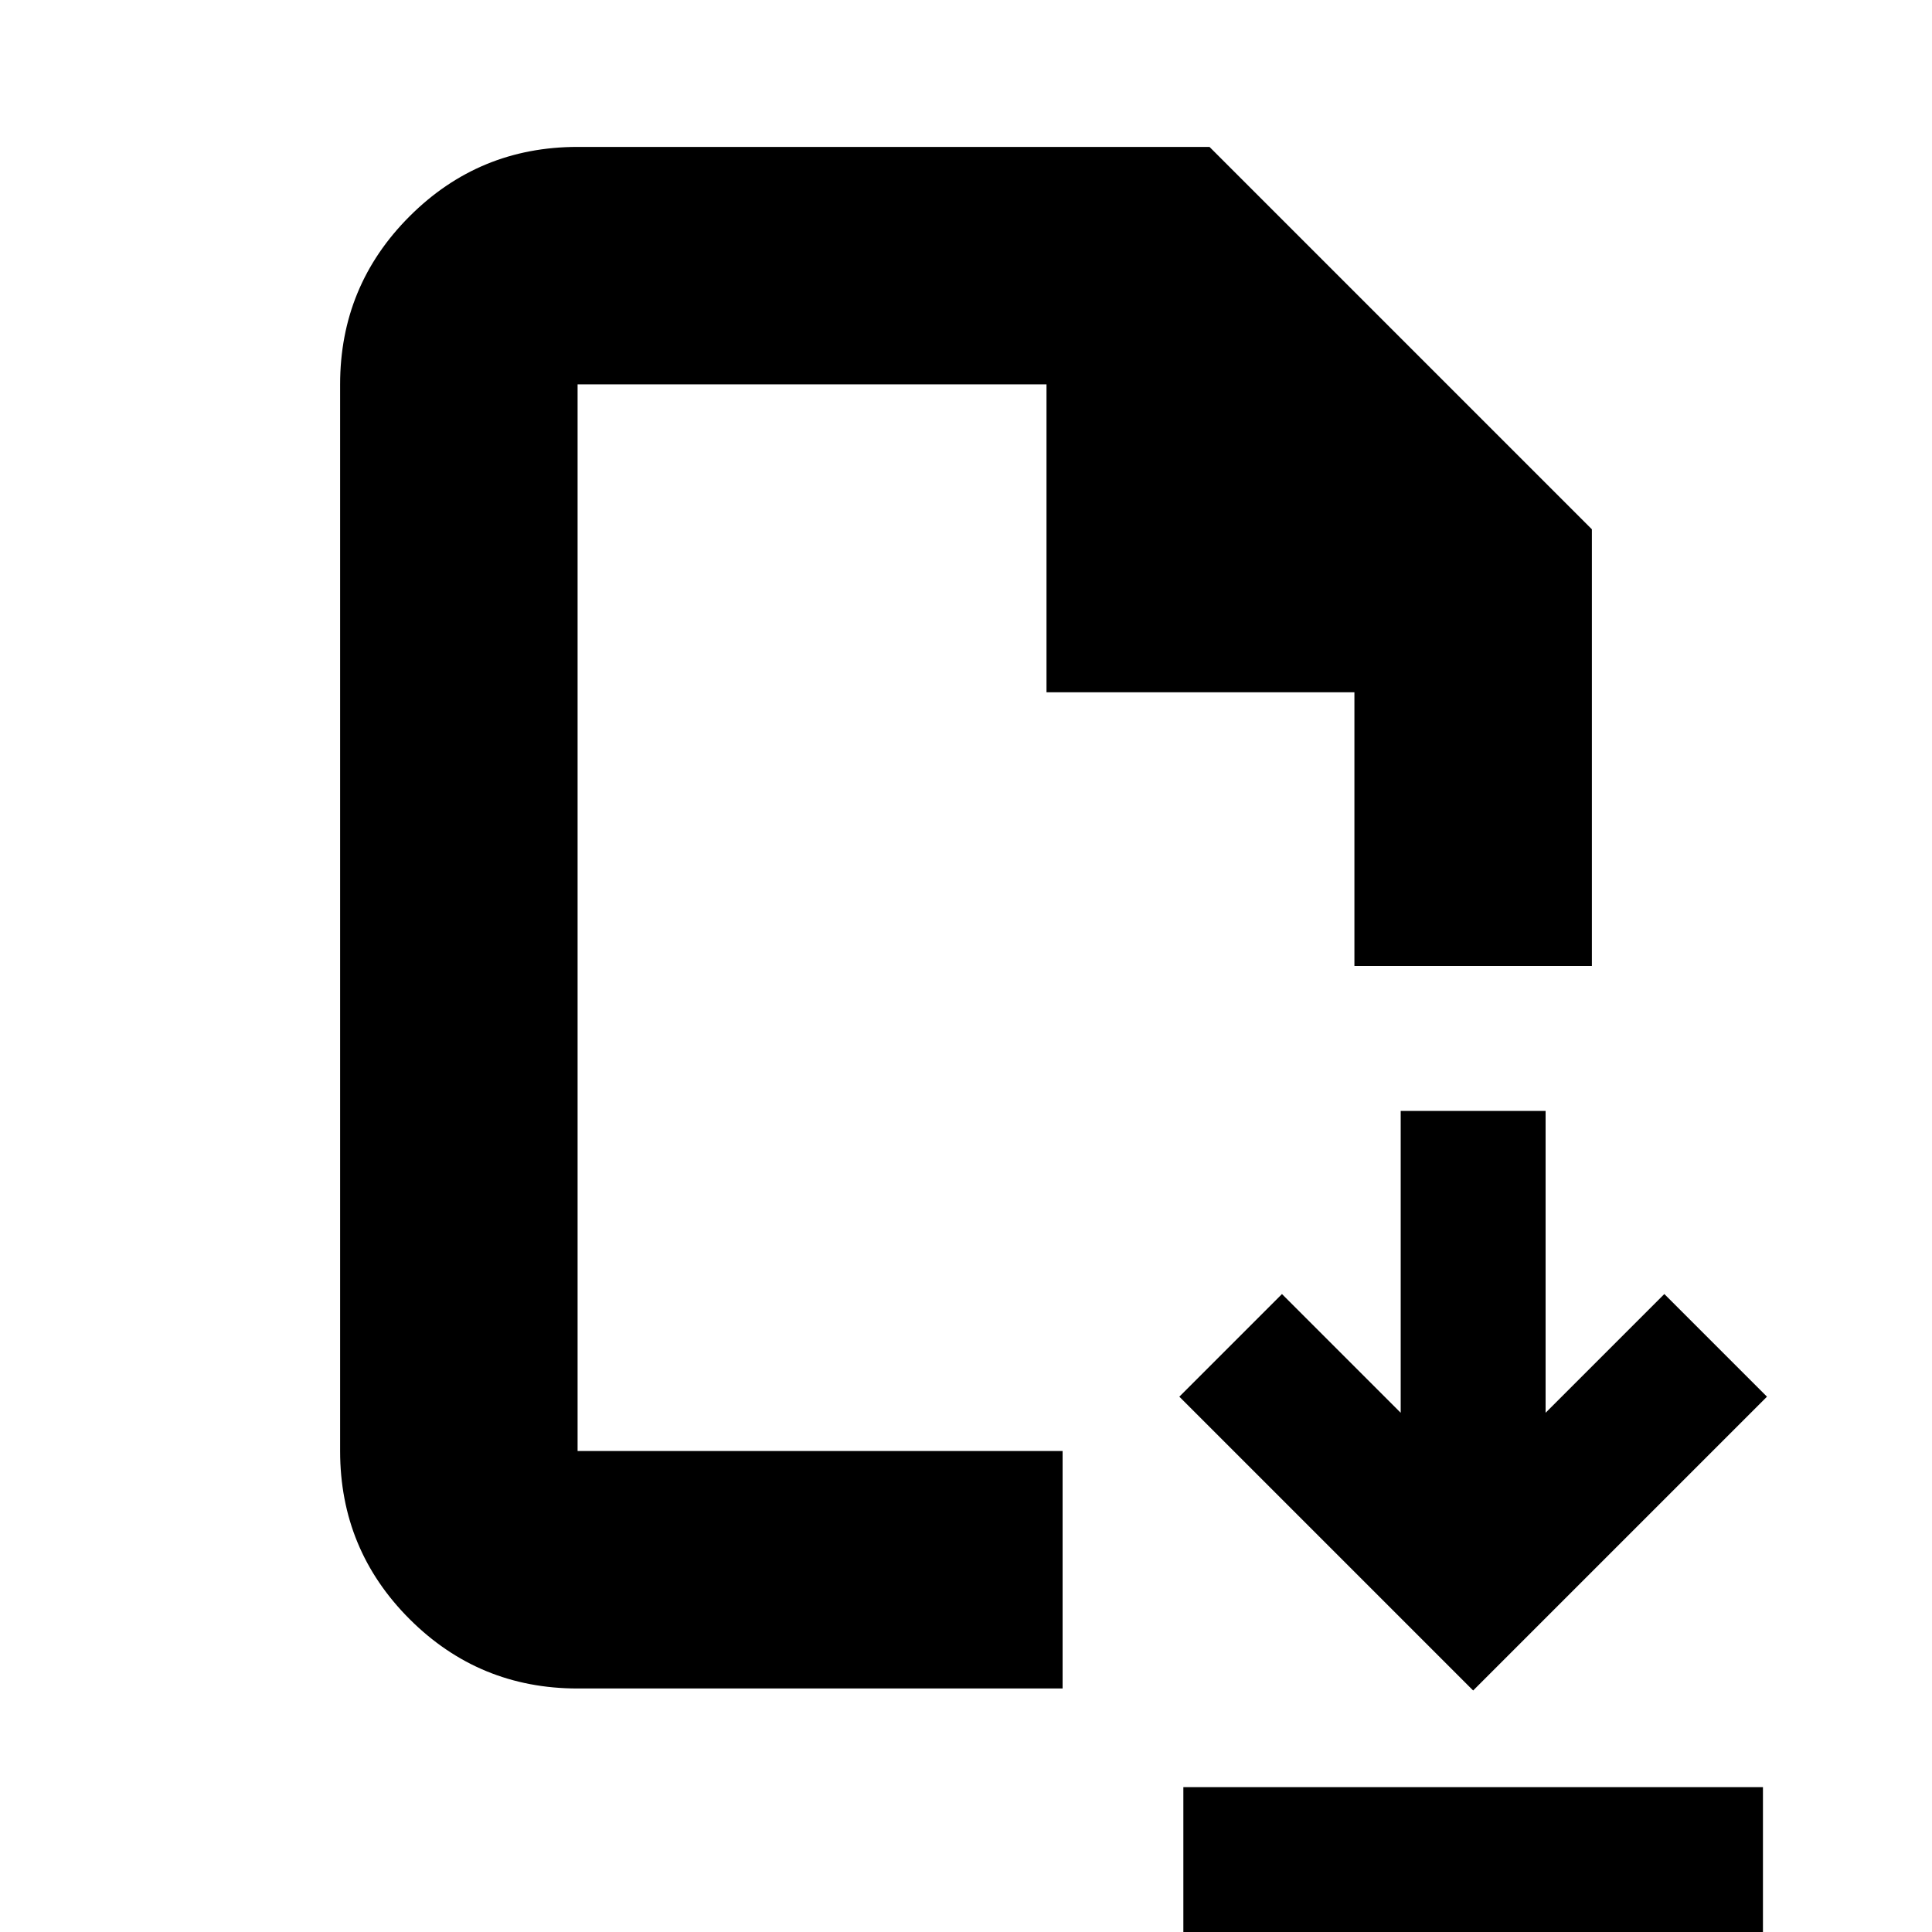 <svg xmlns="http://www.w3.org/2000/svg" height="20" viewBox="0 -960 960 960" width="20"><path d="m732-120 146-146-51-51-59 59v-150h-72v150l-59-59-51 51 146 146ZM588 0v-72h288V0H588ZM287-121q-49 0-83.5-34.5T169-239v-530q0-49 34.5-83.5T287-887h314l190 190v217H673v-136H520v-153H287v530h241v118H287Zm0-118v-530 530Z"/></svg>